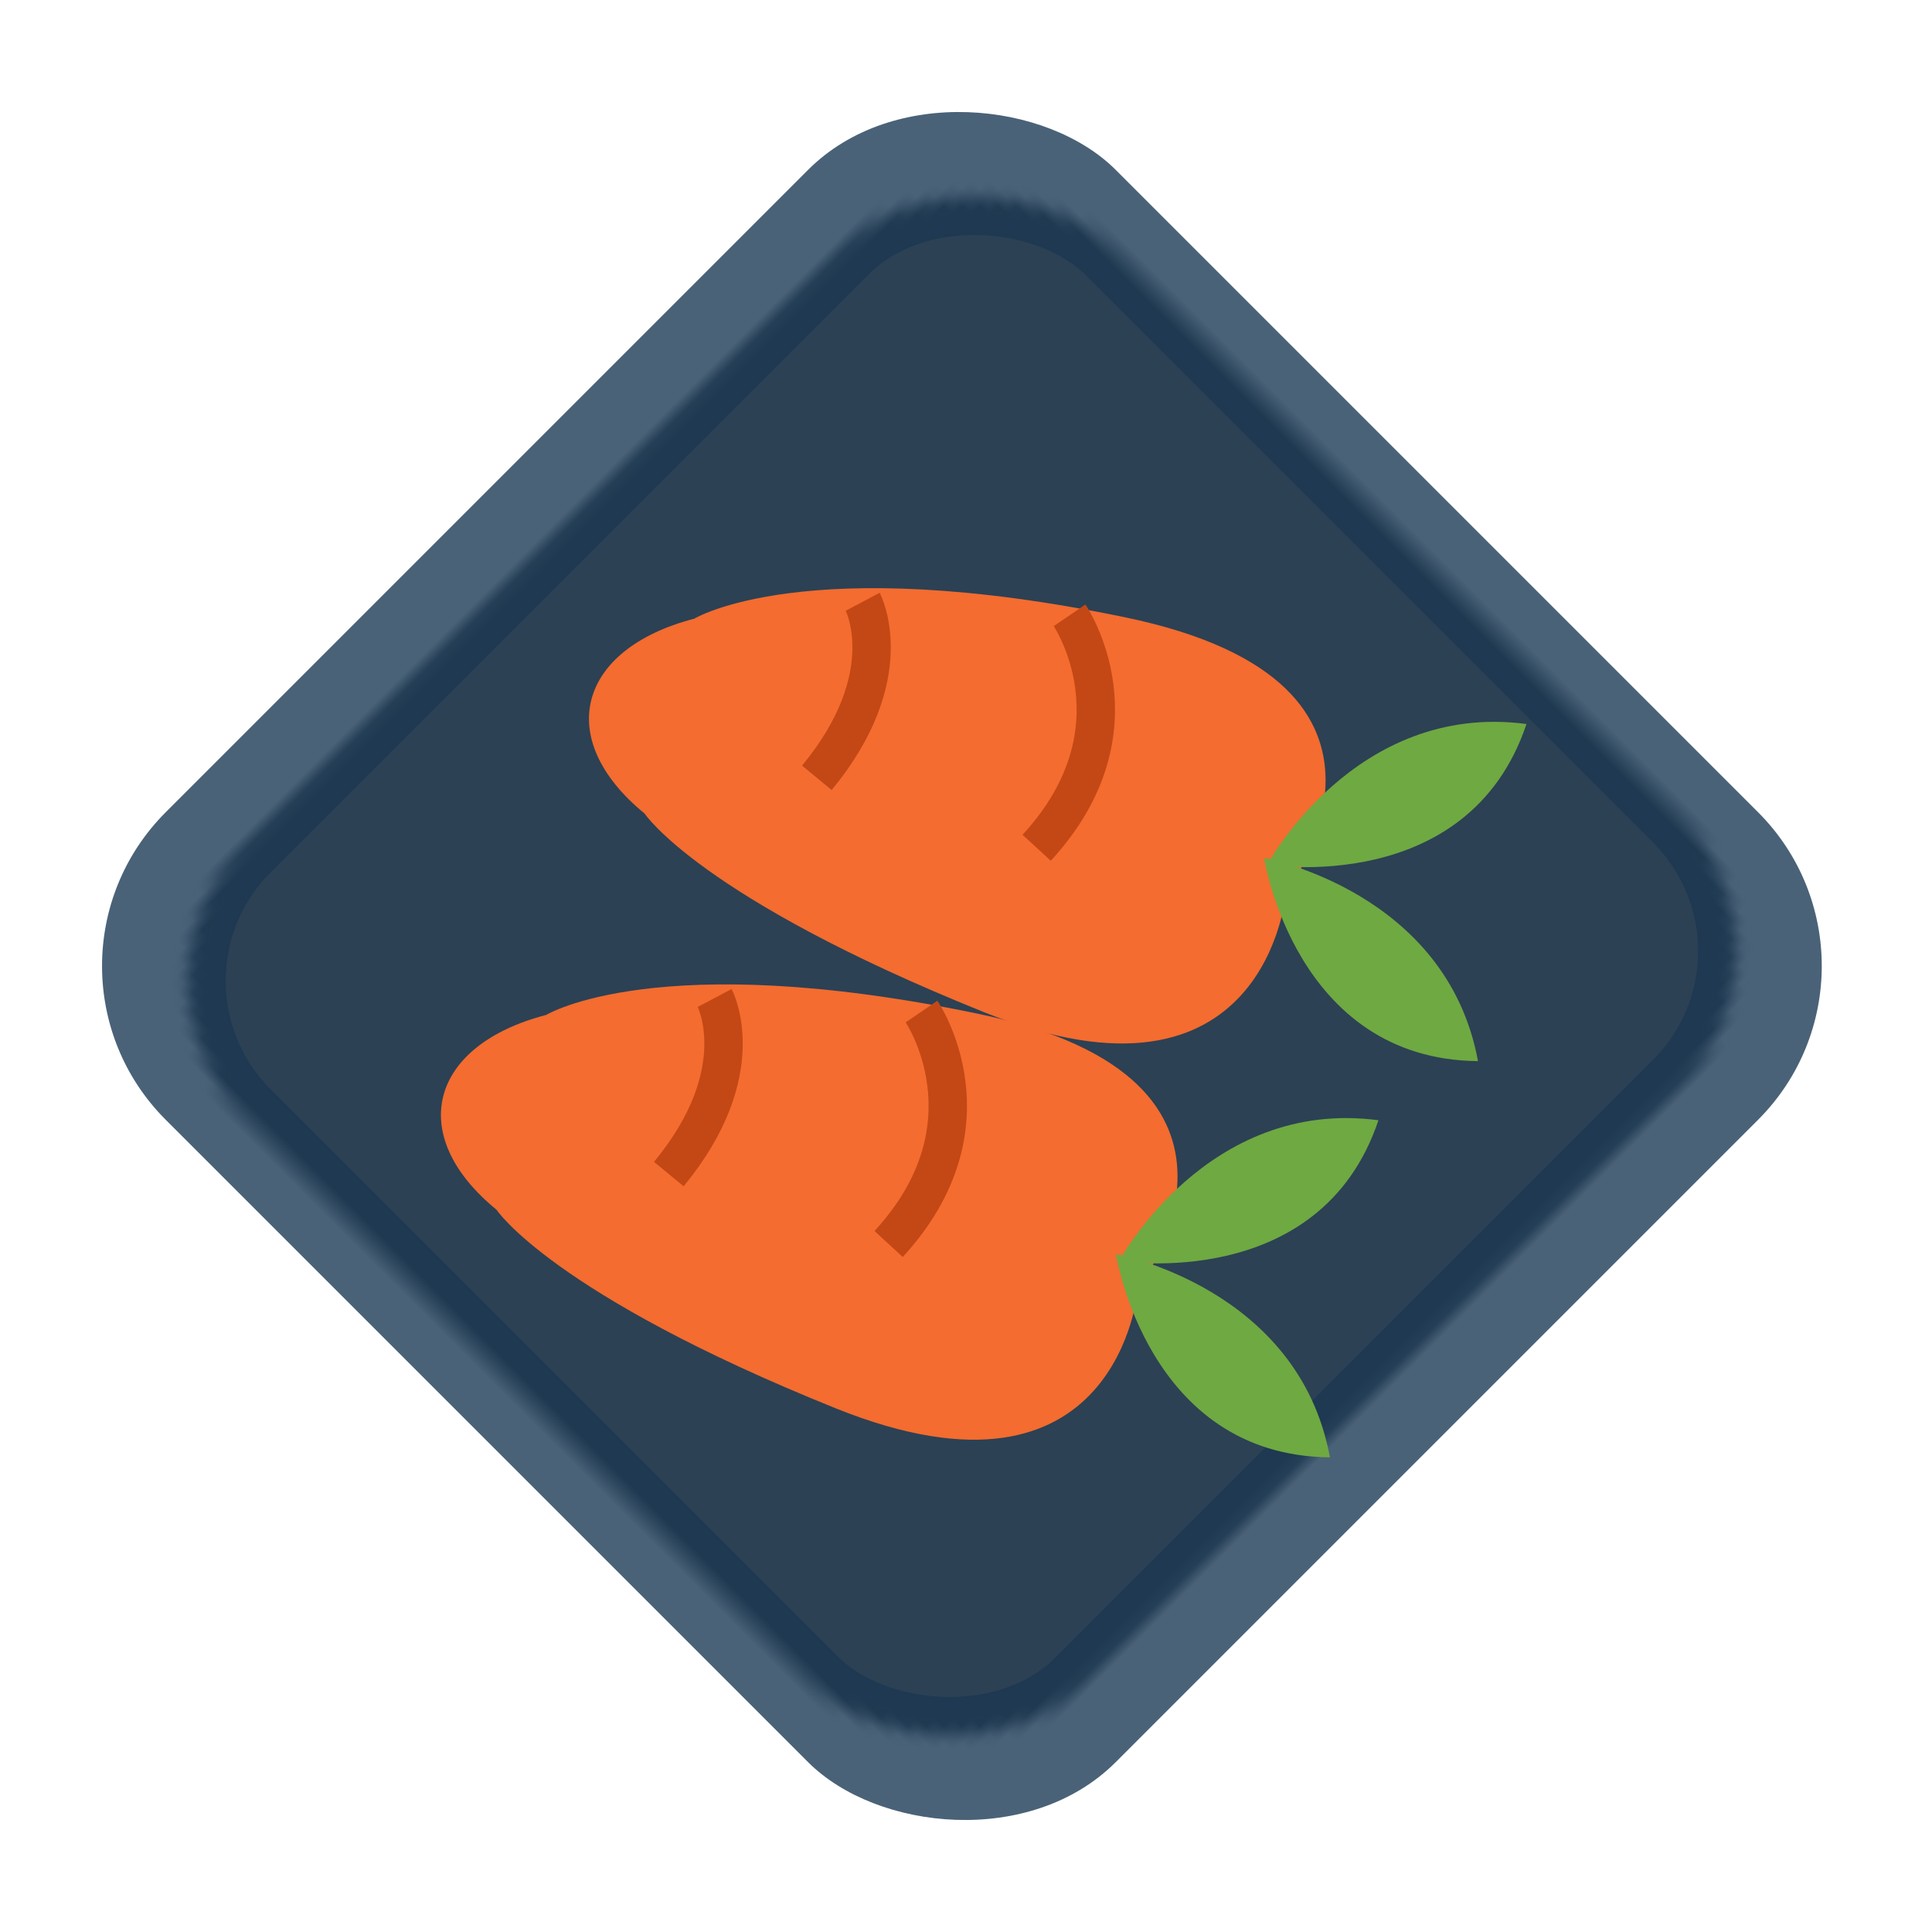 
<svg width="151px" height="151px" viewBox="12182 1015 151 151" version="1.1" xmlns="http://www.w3.org/2000/svg" xmlns:xlink="http://www.w3.org/1999/xlink">
    <!-- Generator: Sketch 40.1 (33804) - http://www.bohemiancoding.com/sketch -->
    <desc>Created with Sketch.</desc>
    <defs>
        <rect id="path-1" x="0.482" y="0.117" width="96.037" height="92.767" rx="15"></rect>
    </defs>
    <g id="svg-reactant-carrot" stroke="none" stroke-width="1" fill="none" fill-rule="evenodd" transform="translate(12182, 1016)">
        <g id="Created-with-Sketch.">
            <g id="svg-reactant2">
                <g id="Created-with-Sketch.">
                    <g id="reactant2" transform="translate(75.533, 74.854) rotate(-45) translate(-75.533, -74.854) translate(23.033, 21.854)">
                        <g id="Group-8" transform="translate(0, 0)">
                            <rect id="Rectangle-9" fill="#4A6278" x="0" y="0" width="105" height="105" rx="17"></rect>
                            <g id="Rectangle-9-Clipped" transform="translate(4, 6)">
                                <g>
                                    <mask id="mask-2" fill="white">
                                        <use xlink:href="#path-1"></use>
                                    </mask>
                                    <g id="path-1"></g>
                                    <g id="Rectangle-9" mask="url(#mask-2)" stroke="#1E3951" stroke-width="6" fill="#2C4154">
                                        <rect id="path-1" x="0.482" y="0.117" width="96.037" height="92.767" rx="15"></rect>
                                    </g>
                                </g>
                            </g>
                        </g>
                        <g id="Group-11" transform="translate(70.241, 49.333) rotate(75) translate(-70.241, -49.333) translate(32.241, 26.833)">
                            <path d="M55.529,22.808 C55.529,22.808 58.145,2.462 33.889,10.476 C9.632,18.491 4.781,27.405 4.781,27.405 C-1.926,34.011 -0.076,41.048 9.029,42.535 C9.029,42.535 16.076,46.075 39.743,42.721 C63.41,39.366 55.529,22.808 55.529,22.808 L55.529,22.808 Z" id="Path-9" fill="#F46C2F"></path>
                            <path d="M15.518,19.678 C15.518,19.678 21.019,23.134 19.297,33.388" id="Path-10" stroke="#C44815" stroke-width="3"></path>
                            <path d="M30.05,12.512 C30.05,12.512 39.683,17.14 36.907,29.532" id="Path-11" stroke="#C44815" stroke-width="3"></path>
                            <path d="M58.837,23.573 C58.837,23.573 51.21,11.241 59.448,0.527 C68.919,11.241 58.837,23.573 58.837,23.573 L58.837,23.573 Z" id="Path-12" fill="#6FA942" transform="translate(59.563, 12.05) rotate(30) translate(-59.563, -12.05) "></path>
                            <path d="M63.096,35.967 C63.096,35.967 55.47,23.634 63.707,12.92 C73.178,23.634 63.096,35.967 63.096,35.967 L63.096,35.967 Z" id="Path-12" fill="#6FA942" transform="translate(63.822, 24.443) rotate(102) translate(-63.822, -24.443) "></path>
                        </g>
                        <g id="Group-11" transform="translate(40.161, 63.049) rotate(75) translate(-40.161, -63.049) translate(2.161, 40.549)">
                            <path d="M55.529,22.808 C55.529,22.808 58.145,2.462 33.889,10.476 C9.632,18.491 4.781,27.405 4.781,27.405 C-1.926,34.011 -0.076,41.048 9.029,42.535 C9.029,42.535 16.076,46.075 39.743,42.721 C63.41,39.366 55.529,22.808 55.529,22.808 L55.529,22.808 Z" id="Path-9" fill="#F46C2F"></path>
                            <path d="M15.518,19.678 C15.518,19.678 21.019,23.134 19.297,33.388" id="Path-10" stroke="#C44815" stroke-width="3"></path>
                            <path d="M30.05,12.512 C30.05,12.512 39.683,17.14 36.907,29.532" id="Path-11" stroke="#C44815" stroke-width="3"></path>
                            <path d="M58.837,23.573 C58.837,23.573 51.21,11.241 59.448,0.527 C68.919,11.241 58.837,23.573 58.837,23.573 L58.837,23.573 Z" id="Path-12" fill="#6FA942" transform="translate(59.563, 12.05) rotate(30) translate(-59.563, -12.05) "></path>
                            <path d="M63.096,35.967 C63.096,35.967 55.47,23.634 63.707,12.92 C73.178,23.634 63.096,35.967 63.096,35.967 L63.096,35.967 Z" id="Path-12" fill="#6FA942" transform="translate(63.822, 24.443) rotate(102) translate(-63.822, -24.443) "></path>
                        </g>
                    </g>
                </g>
            </g>
        </g>
    </g>
</svg>